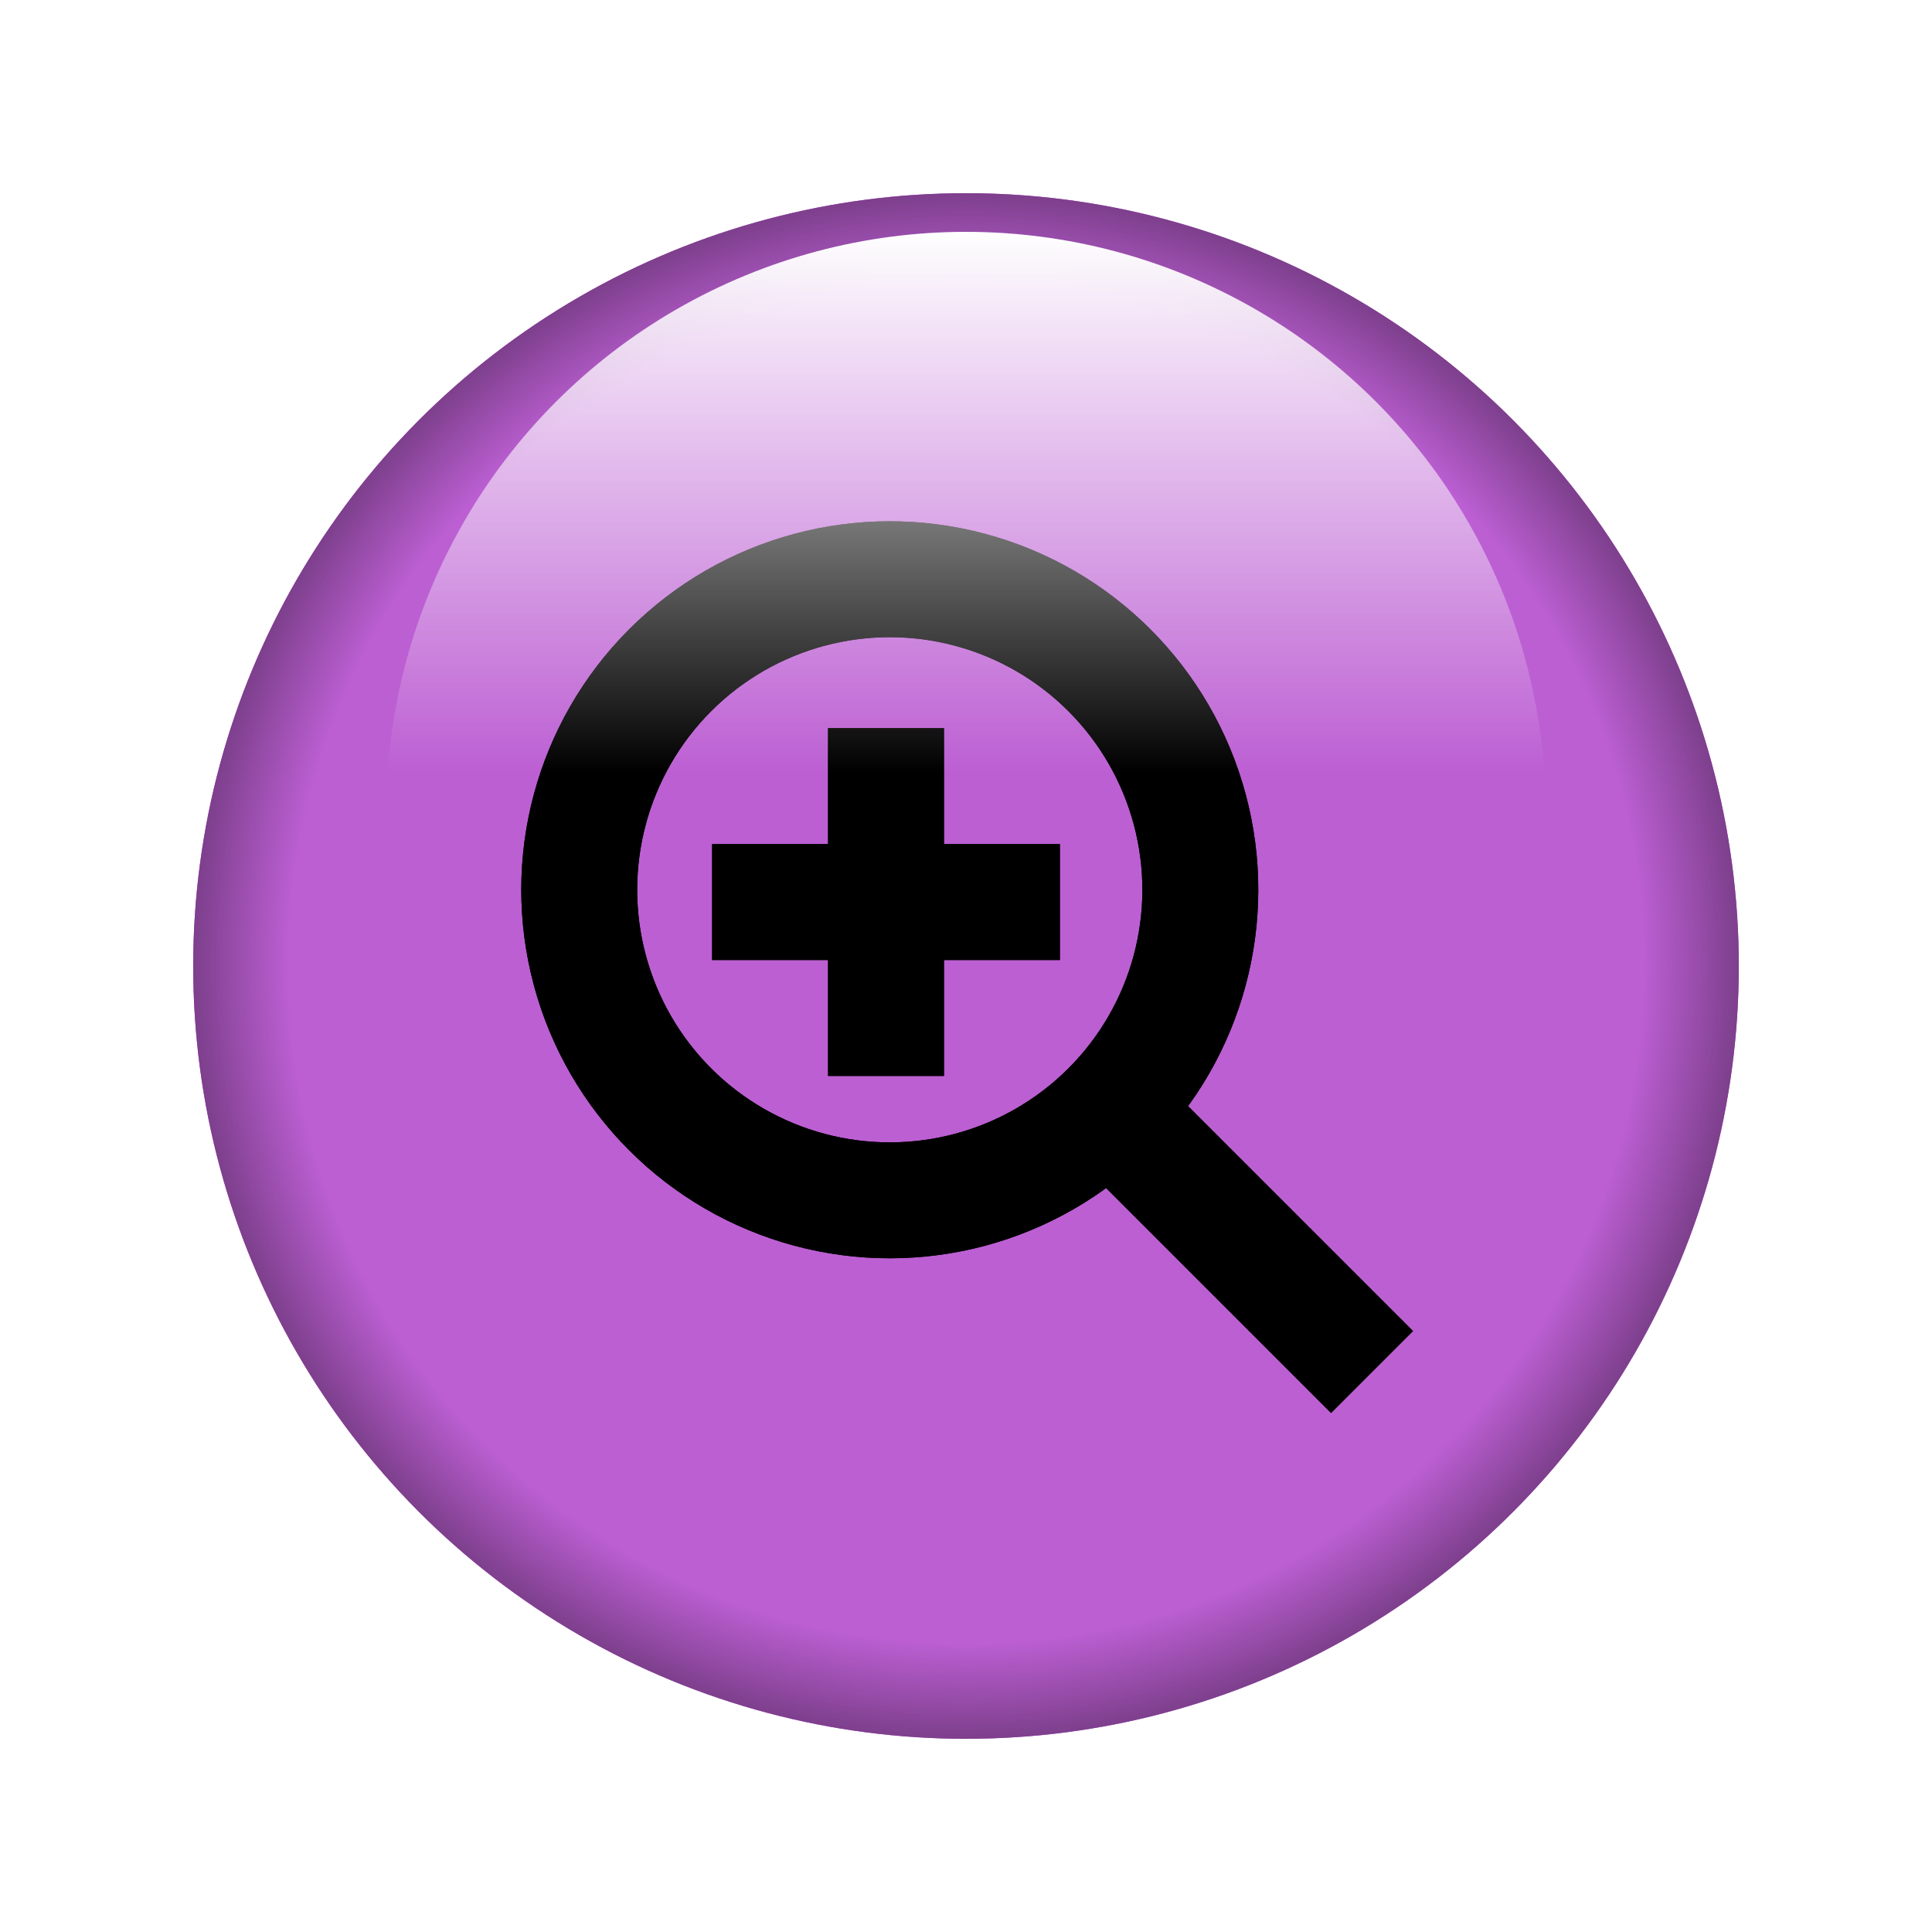 <?xml version="1.0" encoding="UTF-8" standalone="no"?>
<svg
   xmlns:dc="http://purl.org/dc/elements/1.1/"
   xmlns:cc="http://creativecommons.org/ns#"
   xmlns:rdf="http://www.w3.org/1999/02/22-rdf-syntax-ns#"
   xmlns:svg="http://www.w3.org/2000/svg"
   xmlns="http://www.w3.org/2000/svg"
   xmlns:xlink="http://www.w3.org/1999/xlink"
   xmlns:sodipodi="http://sodipodi.sourceforge.net/DTD/sodipodi-0.dtd"
   xmlns:inkscape="http://www.inkscape.org/namespaces/inkscape"
   sodipodi:docname="plus_button.svg"
   inkscape:version="1.0 (4035a4fb49, 2020-05-01)"
   id="svg8"
   version="1.1"
   viewBox="0 0 500 500"
   height="500"
   width="500">
  <defs
     id="defs2">
    <linearGradient
       id="linearGradient880"
       inkscape:collect="always">
      <stop
         id="stop876"
         offset="0"
         style="stop-color:#ffffff;stop-opacity:1;" />
      <stop
         id="stop878"
         offset="1"
         style="stop-color:#ffffff;stop-opacity:0;" />
    </linearGradient>
    <linearGradient
       id="fillBlack"
       inkscape:collect="always">
      <stop
         id="stop27"
         offset="0.7"
         style="stop-color:#000000;stop-opacity:0;" />
      <stop
         id="stop29"
         offset="1"
         style="stop-color:#000000;stop-opacity:1;" />
    </linearGradient>
    <radialGradient
       r="250"
       fy="250"
       fx="250"
       cy="250"
       cx="250"
       gradientUnits="userSpaceOnUse"
       id="radialGradient864"
       xlink:href="#fillBlack"
       inkscape:collect="always" />
    <linearGradient
       gradientUnits="userSpaceOnUse"
       y2="200"
       x2="0"
       y1="60"
       x1="0"
       id="linearGradient882"
       xlink:href="#linearGradient880"
       inkscape:collect="always" />
    <filter
       height="1.24"
       y="-0.12"
       width="1.24"
       x="-0.12"
       id="filter903"
       style="color-interpolation-filters:sRGB"
       inkscape:collect="always">
      <feGaussianBlur
         id="feGaussianBlur905"
         stdDeviation="20"
         inkscape:collect="always" />
    </filter>
    <filter
       height="1.17"
       y="-0.085"
       width="1.17"
       x="-0.085"
       id="filter1202"
       style="color-interpolation-filters:sRGB"
       inkscape:collect="always">
      <feGaussianBlur
         id="feGaussianBlur1204"
         stdDeviation="3.466"
         inkscape:collect="always" />
    </filter>
    <filter
       height="1.24"
       y="-0.12"
       width="1.24"
       x="-0.12"
       id="filter1206"
       style="color-interpolation-filters:sRGB"
       inkscape:collect="always">
      <feGaussianBlur
         id="feGaussianBlur1208"
         stdDeviation="8.037"
         inkscape:collect="always" />
    </filter>
    <filter
       height="1.48"
       y="-0.24"
       width="1.16"
       x="-0.08"
       id="filter1210"
       style="color-interpolation-filters:sRGB"
       inkscape:collect="always">
      <feGaussianBlur
         id="feGaussianBlur1212"
         stdDeviation="3"
         inkscape:collect="always" />
    </filter>
    <filter
       height="1.16"
       y="-0.08"
       width="1.48"
       x="-0.24"
       id="filter1214"
       style="color-interpolation-filters:sRGB"
       inkscape:collect="always">
      <feGaussianBlur
         id="feGaussianBlur1216"
         stdDeviation="3"
         inkscape:collect="always" />
    </filter>
  </defs>
  <sodipodi:namedview
     inkscape:guide-bbox="true"
     showguides="true"
     units="px"
     showgrid="false"
     inkscape:document-rotation="0"
     inkscape:current-layer="layer2"
     inkscape:document-units="mm"
     inkscape:cy="290.95755"
     inkscape:cx="281.22178"
     inkscape:zoom="0.89571167"
     inkscape:pageshadow="2"
     inkscape:pageopacity="0.0"
     borderopacity="1.0"
     bordercolor="#666666"
     pagecolor="#ffffff"
     id="base"
     inkscape:snap-global="false" />
  <g
     id="layer1"
     inkscape:groupmode="layer"
     inkscape:label="Layer 1"
     sodipodi:insensitive="true">
    <circle
       sodipodi:insensitive="true"
       style="display:inline;fill:#bc5fd3;stroke-width:1.31;stroke-linejoin:round;filter:url(#filter903)"
       id="path10-7"
       cx="250"
       cy="250"
       inkscape:label="colorGlow"
       r="200" />
    <circle
       sodipodi:insensitive="true"
       r="200"
       inkscape:label="colorBack"
       cy="250"
       cx="250"
       id="path10"
       style="display:inline;fill:#bc5fd3;stroke-width:1.31;stroke-linejoin:round" />
    <circle
       sodipodi:insensitive="true"
       r="200"
       inkscape:label="colorShadow"
       style="display:inline;fill:url(#radialGradient864);fill-opacity:1;stroke-width:1.31;stroke-linejoin:round"
       id="path10-0"
       cx="250"
       cy="250" />
  </g>
  <g
     inkscape:label="Layer 2"
     id="layer2"
     inkscape:groupmode="layer"
     style="display:inline">
    <ellipse
       transform="rotate(45)"
       ry="80.369"
       rx="80.369"
       cy="3.6540996e-08"
       cx="325.657"
       id="path132-9"
       style="fill:none;stroke:#000000;stroke-width:30;stroke-linejoin:round;stroke-miterlimit:4;stroke-dasharray:none;filter:url(#filter1206)" />
    <rect
       transform="rotate(45)"
       y="-15"
       x="393.513"
       height="30"
       width="108.643"
       id="rect958-6"
       style="fill:#000000;stroke:none;stroke-width:11.601;stroke-linejoin:round;stroke-miterlimit:4;stroke-dasharray:none;filter:url(#filter1202)" />
    <rect
       style="display:inline;fill:#000000;stroke:none;stroke-width:10.559;stroke-linejoin:round;stroke-miterlimit:4;stroke-dasharray:none;filter:url(#filter1210)"
       id="rect958-7-9"
       width="90"
       height="30"
       x="184.299"
       y="218.454" />
    <rect
       transform="rotate(90)"
       y="-244.299"
       x="188.454"
       height="30"
       width="90"
       id="rect958-7-7-8"
       style="display:inline;fill:#000000;stroke:none;stroke-width:10.559;stroke-linejoin:round;stroke-miterlimit:4;stroke-dasharray:none;filter:url(#filter1214)" />
    <g
       style="display:inline"
       id="g994-7-2"
       transform="translate(1.507,7.338)">
      <ellipse
         transform="rotate(45)"
         ry="80.369"
         rx="80.369"
         cy="-4.123"
         cx="319.403"
         id="path132-9-2"
         style="fill:none;stroke:#000000;stroke-width:30;stroke-linejoin:round;stroke-miterlimit:4;stroke-dasharray:none" />
      <rect
         transform="rotate(45)"
         y="-19.123"
         x="387.258"
         height="30"
         width="108.643"
         id="rect958-6-9"
         style="fill:#000000;stroke:none;stroke-width:11.601;stroke-linejoin:round;stroke-miterlimit:4;stroke-dasharray:none" />
      <rect
         style="display:inline;fill:#000000;stroke:none;stroke-width:10.559;stroke-linejoin:round;stroke-miterlimit:4;stroke-dasharray:none"
         id="rect958-7-9-2"
         width="90"
         height="30"
         x="182.791"
         y="211.116" />
      <rect
         transform="rotate(90)"
         y="-242.791"
         x="181.116"
         height="30"
         width="90"
         id="rect958-7-7-8-9"
         style="display:inline;fill:#000000;stroke:none;stroke-width:10.559;stroke-linejoin:round;stroke-miterlimit:4;stroke-dasharray:none" />
    </g>
  </g>
  <g
     sodipodi:insensitive="true"
     inkscape:label="Layer 3"
     id="layer3"
     inkscape:groupmode="layer">
    <circle
       sodipodi:insensitive="true"
       inkscape:label="whiteFlare"
       r="150"
       cy="210"
       cx="250"
       id="path866"
       style="fill:url(#linearGradient882);fill-opacity:1;stroke-width:1.099;stroke-linejoin:round" />
  </g>
</svg>
